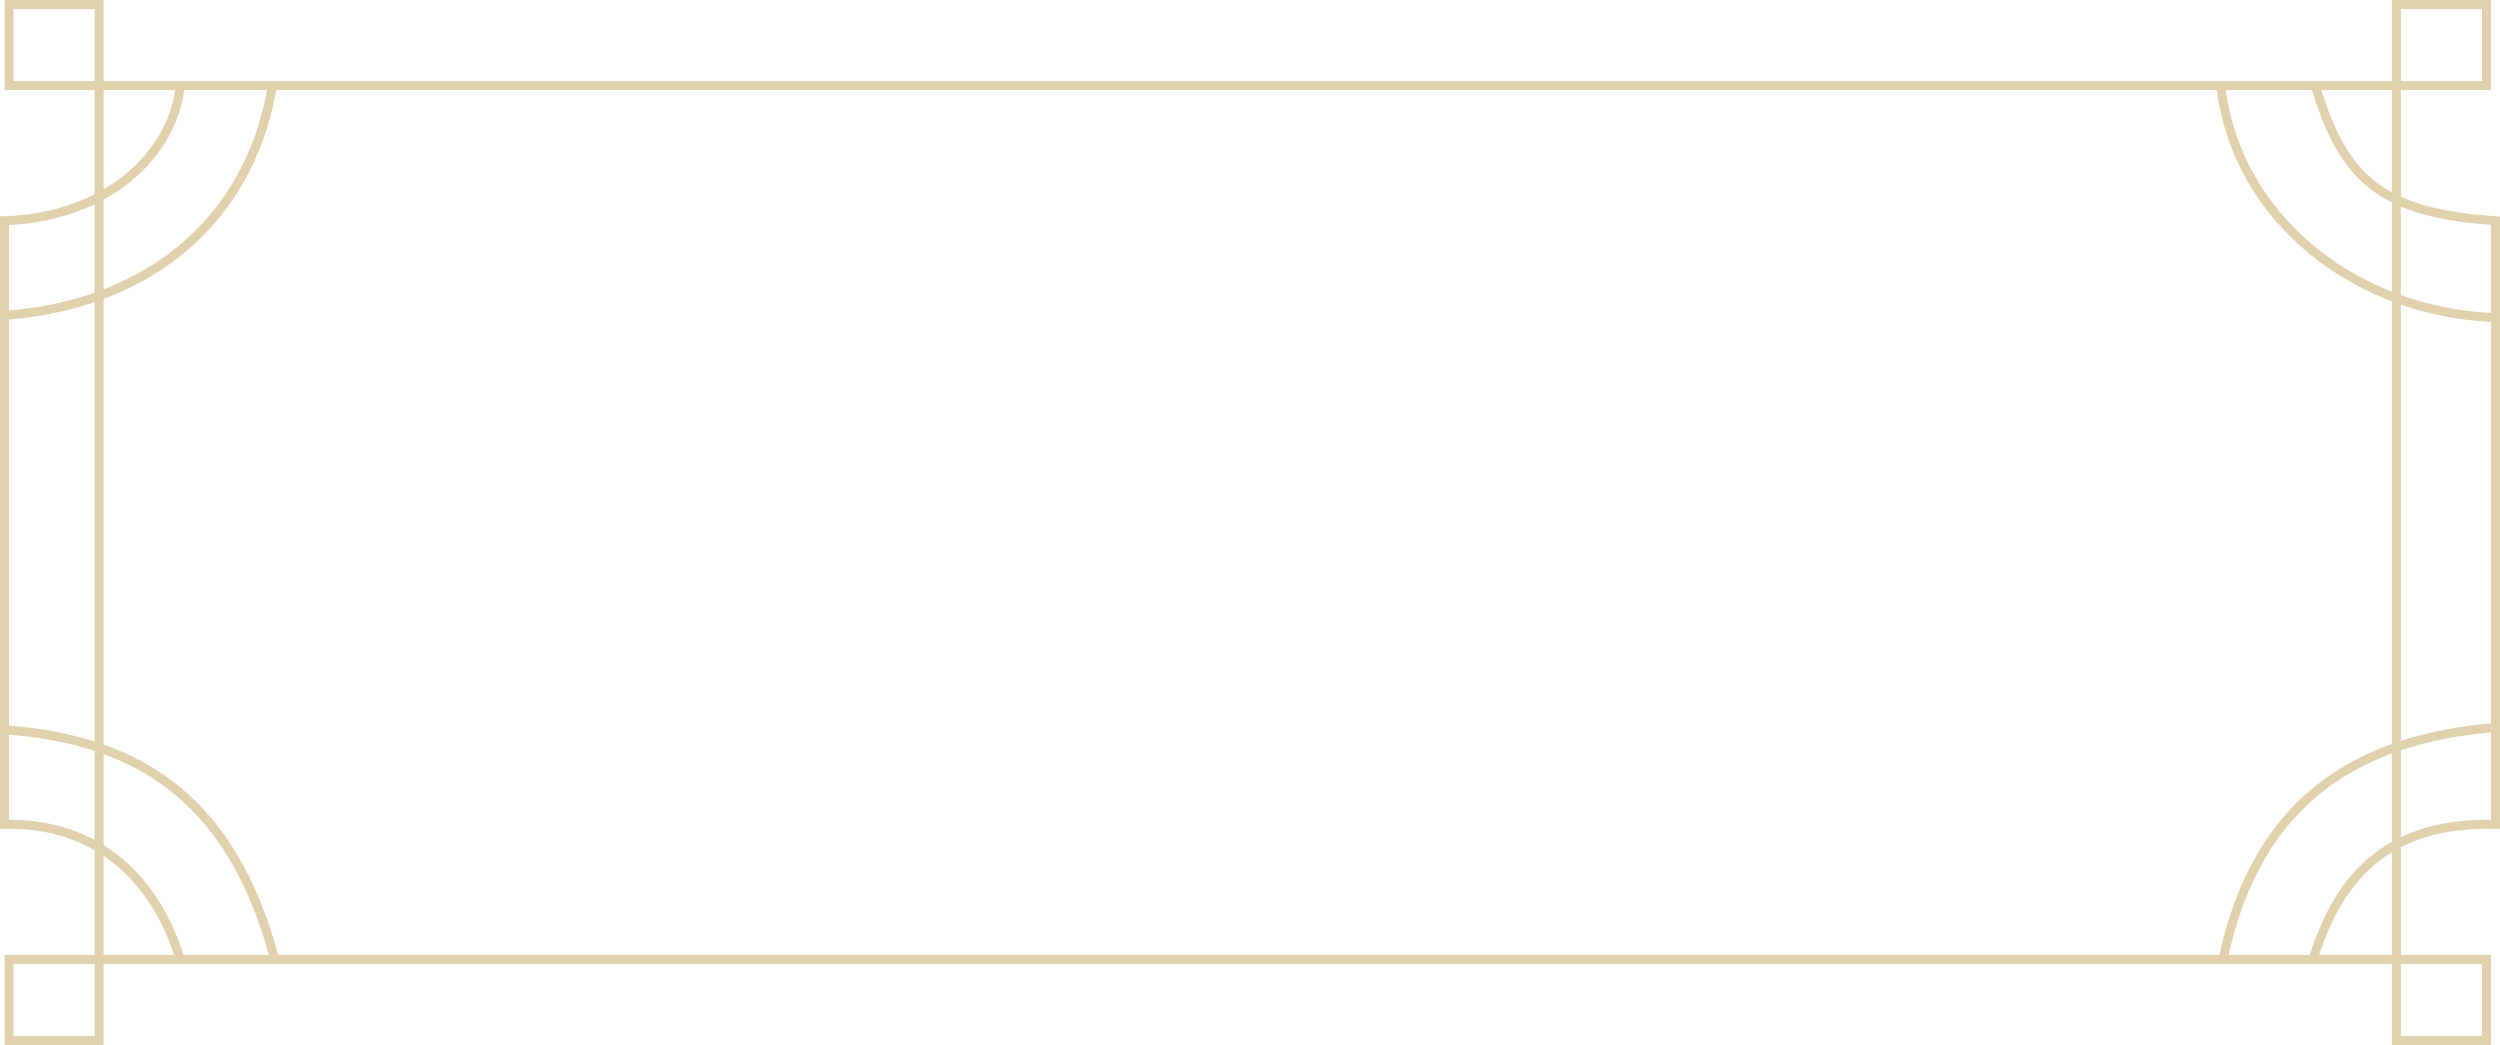 <svg width="555" height="232" viewBox="0 0 555 232" fill="none" xmlns="http://www.w3.org/2000/svg">
<path d="M22 19V1H2V19H22ZM22 19H40M22 19V213M532 19V1H552V19H532ZM532 19H514M532 19V213M532 213H552V231H532V213ZM532 213H513.5M22 213V231H2V213H22ZM22 213H40M1 70V49C24.13 48.23 38.516 33.984 40 19M1 70V162M1 70C30 68 55 51.5 60.5 19M40 19H60.5M40 213C34.84 195.782 22.06 182.511 1 183V162M40 213H61M1 162C29.678 164.12 51.264 176.274 61 213M61 213H493.5M60.5 19H493M493 19C496.5 49 523.5 69.5 554 70.5M493 19H514M554 70.5V49C528.841 47.283 520.272 40.015 514 19M554 70.5V161.5M513.5 213C519.485 193.387 531.297 182.414 554 183V161.5M513.5 213H493.5M554 161.5C523.5 164 501 177.5 493.5 213" stroke="#E1D2AE" stroke-width="2"/>
</svg>
